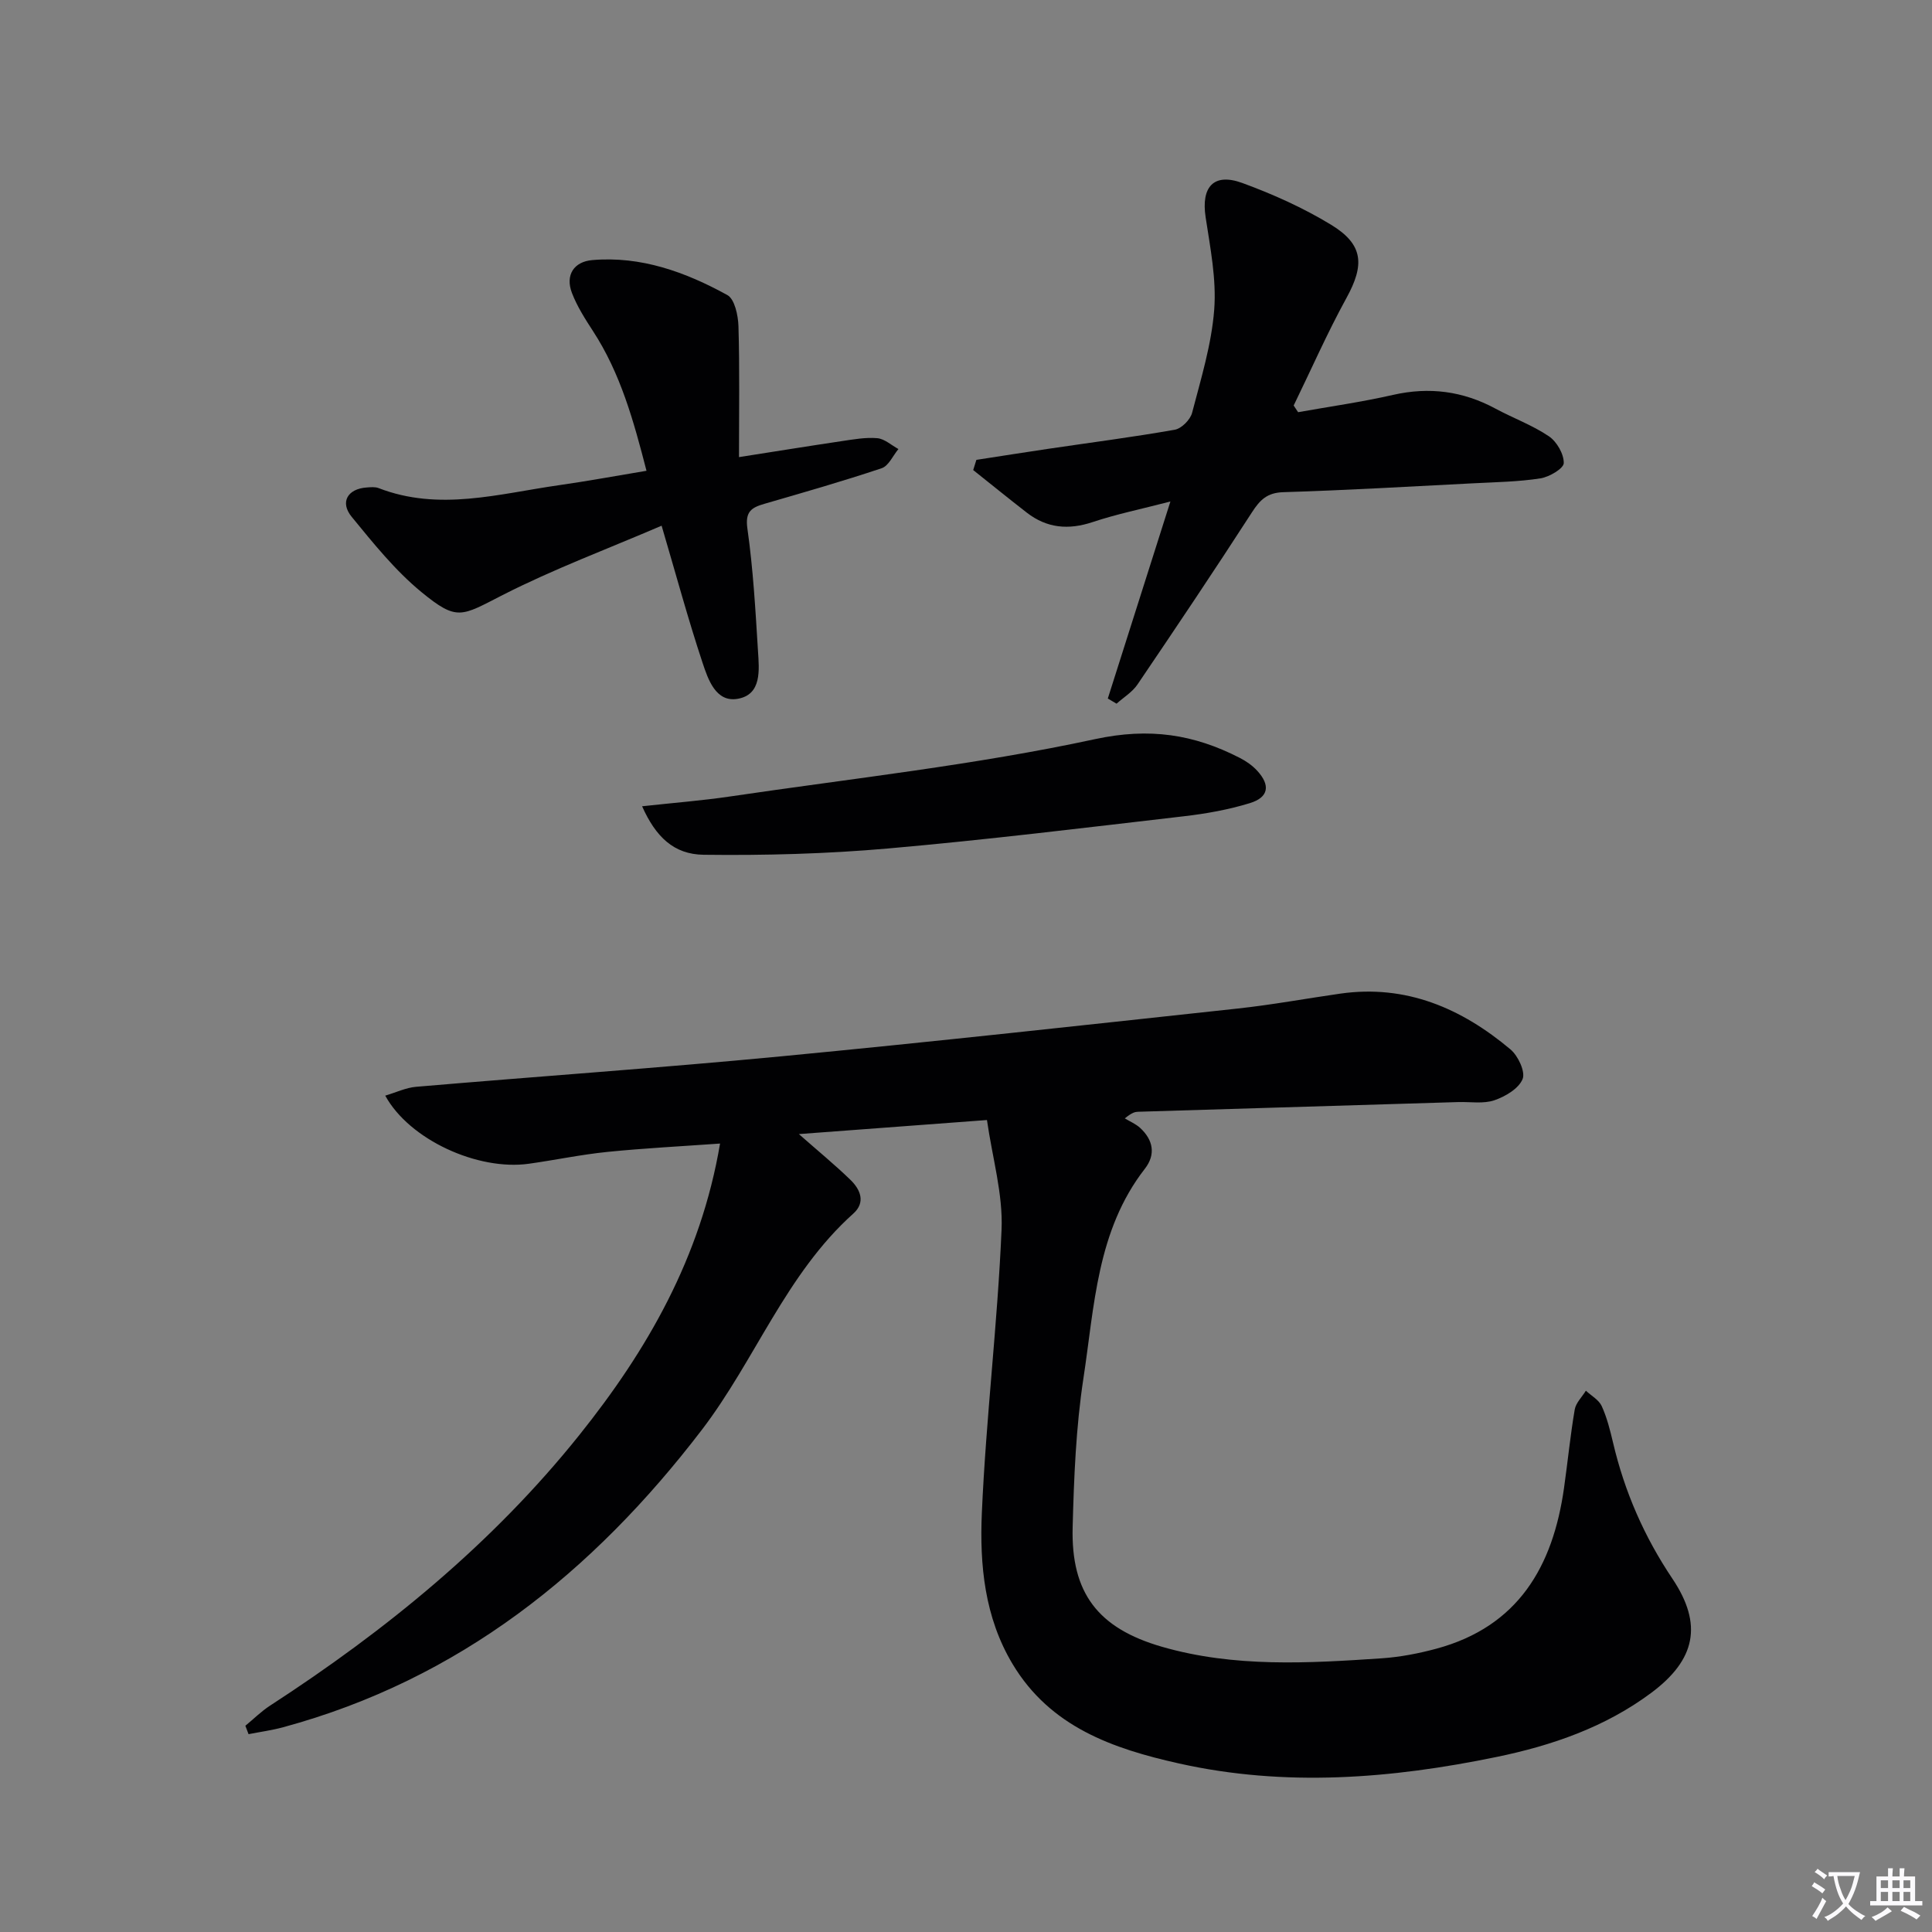 <svg enable-background="new 0 0 400 400" viewBox="0 0 400 400" xmlns="http://www.w3.org/2000/svg"><rect x="0" y="0" width="400" height="400" fill="#808080" stroke="none"/><path d="m377.9 391.2c-.2.3-.4.5-.6.8-.7-.6-1.4-1-2.2-1.5.2-.3.4-.5.5-.8.6.4 1.4.8 2.3 1.5zm-1.8 6.1c-.2-.2-.5-.4-.9-.6.4-.6.8-1.2 1.2-1.9s.7-1.3.9-1.9c.3.3.5.5.8.7-.7 1.3-1.4 2.6-2 3.7zm2.2-9c-.3.3-.5.5-.6.8-.6-.6-1.3-1.1-2-1.5.3-.3.5-.5.6-.7.6.5 1.3.9 2 1.4zm.3.2v-.9h2 4.5c-.3 1.3-.6 2.5-1 3.6s-.9 2.1-1.4 3c.4.5 1 1 1.6 1.4s1.2.8 1.9 1.1c-.3.2-.5.4-.8.8-.4-.3-1-.7-1.6-1.2s-1.2-1.1-1.6-1.6c-.5.6-1.1 1.1-1.7 1.6s-1.4.9-2.1 1.4c-.1-.3-.3-.5-.7-.8.6-.2 1.2-.5 1.9-1s1.4-1.1 2-1.8c-.5-.8-.9-1.6-1.2-2.5s-.6-2-.8-3.2c-.4.1-.7.1-1 .1zm2.5 2.7c.3 1 .7 1.7 1 2.2.3-.5.6-1.1 1-2s.6-1.9.9-3h-3.2-.4c.1.9.3 1.8.7 2.8z" fill="#fbfafc"/><path d="m396.5 388.5v1.5 3.6h1.5v.9c-.4 0-1 0-1.7 0h-7.9c-.5 0-.9 0-1.2 0v-.9h1.3v-3.5c0-.7 0-1.2 0-1.6h2.4c0-.8 0-1.4 0-1.7h1c0 .3-.1.8-.1 1.7h1.5c0-.8 0-1.4 0-1.7h1c0 .3-.1.9-.1 1.7zm-8.2 9.2c-.2-.3-.5-.5-.8-.8.8-.3 1.4-.6 1.9-.9s1-.7 1.4-1.1c.3.3.6.5.9.8-1.6 1-2.8 1.6-3.4 2zm2.6-6.8v-1.6h-1.5v1.6zm0 2.7v-1.9h-1.5v1.9zm2.4-2.7v-1.6h-1.5v1.6zm0 2.7v-1.9h-1.5v1.9zm.2 2 .7-.8c.4.2.9.5 1.6.8s1.3.7 1.8 1c-.3.3-.5.5-.8.8-.4-.3-1.5-1-3.3-1.8zm2-4.7v-1.6h-1.4v1.6zm0 2.7v-1.9h-1.4v1.9z" fill="#fbfafc"/><g fill="#010103"><path d="m50.8 357.3c1.71-1.4 3.29-2.99 5.13-4.18 24.02-15.59 46.05-33.57 63.99-55.98 14.02-17.51 25.15-36.72 29.16-60.38-8 .57-15.68.96-23.33 1.73-5.44.55-10.83 1.69-16.25 2.45-10.59 1.49-24.75-4.98-29.74-14.1 2.23-.66 4.28-1.65 6.39-1.83 25.17-2.15 50.37-3.9 75.51-6.3 31.58-3.02 63.11-6.5 94.65-9.91 7.09-.77 14.12-2.07 21.18-3.08 13.63-1.94 25.1 3.03 35.24 11.55 1.58 1.33 3.12 4.63 2.51 6.13-.8 1.98-3.57 3.62-5.85 4.4-2.26.77-4.94.3-7.44.37-22.11.67-44.23 1.33-66.34 2.01-.61.02-1.23.15-2.73 1.37 1.07.65 2.27 1.14 3.17 1.97 2.71 2.49 3.28 5.5.98 8.46-9.96 12.8-10.43 28.44-12.72 43.4-1.55 10.15-1.96 20.52-2.23 30.81-.36 13.64 5.26 20.93 18.47 24.75 14.98 4.33 30.31 3.42 45.59 2.39 3.78-.26 7.59-1 11.26-1.99 16.92-4.58 24.11-17 26.41-33.24.77-5.42 1.3-10.88 2.22-16.27.24-1.39 1.51-2.6 2.31-3.9 1.13 1.05 2.69 1.9 3.28 3.19 1.09 2.39 1.74 5.01 2.35 7.59 2.38 10.13 6.44 19.43 12.27 28.12 6.38 9.5 4.82 16.82-4.4 23.68-9.54 7.1-20.55 10.89-31.99 13.25-21.81 4.5-43.77 6.26-65.78 1.34-13.69-3.06-26.61-7.55-34.42-20.57-5.81-9.68-6.84-20.55-6.37-31.27.85-19.58 3.25-39.09 4.08-58.66.32-7.4-1.91-14.9-3.02-22.71-13.54 1.01-25.92 1.94-38.94 2.91 3.96 3.49 7.45 6.35 10.68 9.48 2.06 2 3.19 4.66.58 6.99-13.95 12.5-20.29 30.3-31.38 44.8-22.55 29.47-50.21 51.64-86.63 61.53-2.35.64-4.79.97-7.19 1.44-.22-.59-.44-1.16-.66-1.74z"/><path d="m202.15 95.21c4.99-.77 9.97-1.56 14.97-2.3 8.71-1.29 17.45-2.41 26.11-3.94 1.4-.25 3.21-2.08 3.58-3.5 1.84-7.06 4.03-14.17 4.58-21.37.48-6.3-.82-12.8-1.78-19.14-.95-6.26 1.66-9.24 7.58-7.08 6.35 2.32 12.64 5.15 18.41 8.66 6.72 4.1 6.94 8.3 3.16 15.17-3.97 7.23-7.3 14.82-10.92 22.25.31.46.61.92.92 1.38 6.55-1.17 13.16-2.1 19.65-3.58 7.51-1.71 14.48-.79 21.21 2.84 3.66 1.97 7.64 3.42 11.05 5.72 1.64 1.1 3.12 3.67 3.09 5.55-.02 1.13-2.99 2.88-4.82 3.17-4.57.71-9.24.78-13.88 1.02-13.11.67-26.22 1.44-39.35 1.84-3.37.1-4.85 1.6-6.52 4.19-7.74 11.98-15.69 23.83-23.69 35.63-1.07 1.58-2.87 2.66-4.33 3.97-.6-.36-1.2-.72-1.81-1.07 4.21-13.26 8.42-26.51 12.96-40.79-6.01 1.56-11.15 2.61-16.1 4.26-5.01 1.67-9.47 1.27-13.63-1.95-3.73-2.9-7.4-5.87-11.1-8.82.23-.7.44-1.41.66-2.11z"/><path d="m153 94.64c7.5-1.17 14.34-2.28 21.2-3.3 2.46-.36 4.98-.83 7.42-.62 1.52.13 2.93 1.46 4.39 2.25-1.14 1.37-2.03 3.49-3.47 3.97-8.02 2.69-16.15 5.01-24.28 7.37-2.68.78-4.02 1.6-3.52 5.12 1.19 8.37 1.67 16.86 2.19 25.31.25 3.93.83 9.06-4.19 9.94-4.55.8-6.15-4.05-7.3-7.51-2.97-8.94-5.43-18.05-8.46-28.33-11.24 4.83-22.39 8.99-32.92 14.36-8.58 4.38-9.39 5.46-16.8-.61-5.43-4.46-9.96-10.11-14.45-15.59-2.48-3.03-.84-5.79 3.08-6.07.82-.06 1.74-.16 2.48.12 12.53 4.86 24.91 1.18 37.32-.59 5.89-.84 11.75-1.92 18.16-2.99-2.64-10.22-5.35-20.15-11.12-28.99-1.62-2.49-3.25-5.06-4.31-7.81-1.45-3.76.45-6.5 4.19-6.82 10.09-.88 19.33 2.48 27.98 7.24 1.52.84 2.23 4.21 2.3 6.45.26 8.77.11 17.53.11 27.1z"/><path d="m132.94 166.93c6.54-.72 12.41-1.17 18.22-2.03 25.23-3.73 50.68-6.5 75.56-11.87 11.29-2.43 20.45-1 29.96 3.88 1.31.67 2.59 1.56 3.58 2.63 2.81 3.04 2.42 5.54-1.49 6.74-4.4 1.35-9.01 2.18-13.59 2.71-20.43 2.37-40.85 4.88-61.34 6.68-12.67 1.11-25.45 1.46-38.16 1.3-6.19-.08-9.92-3.72-12.74-10.04z"/></g></svg>
